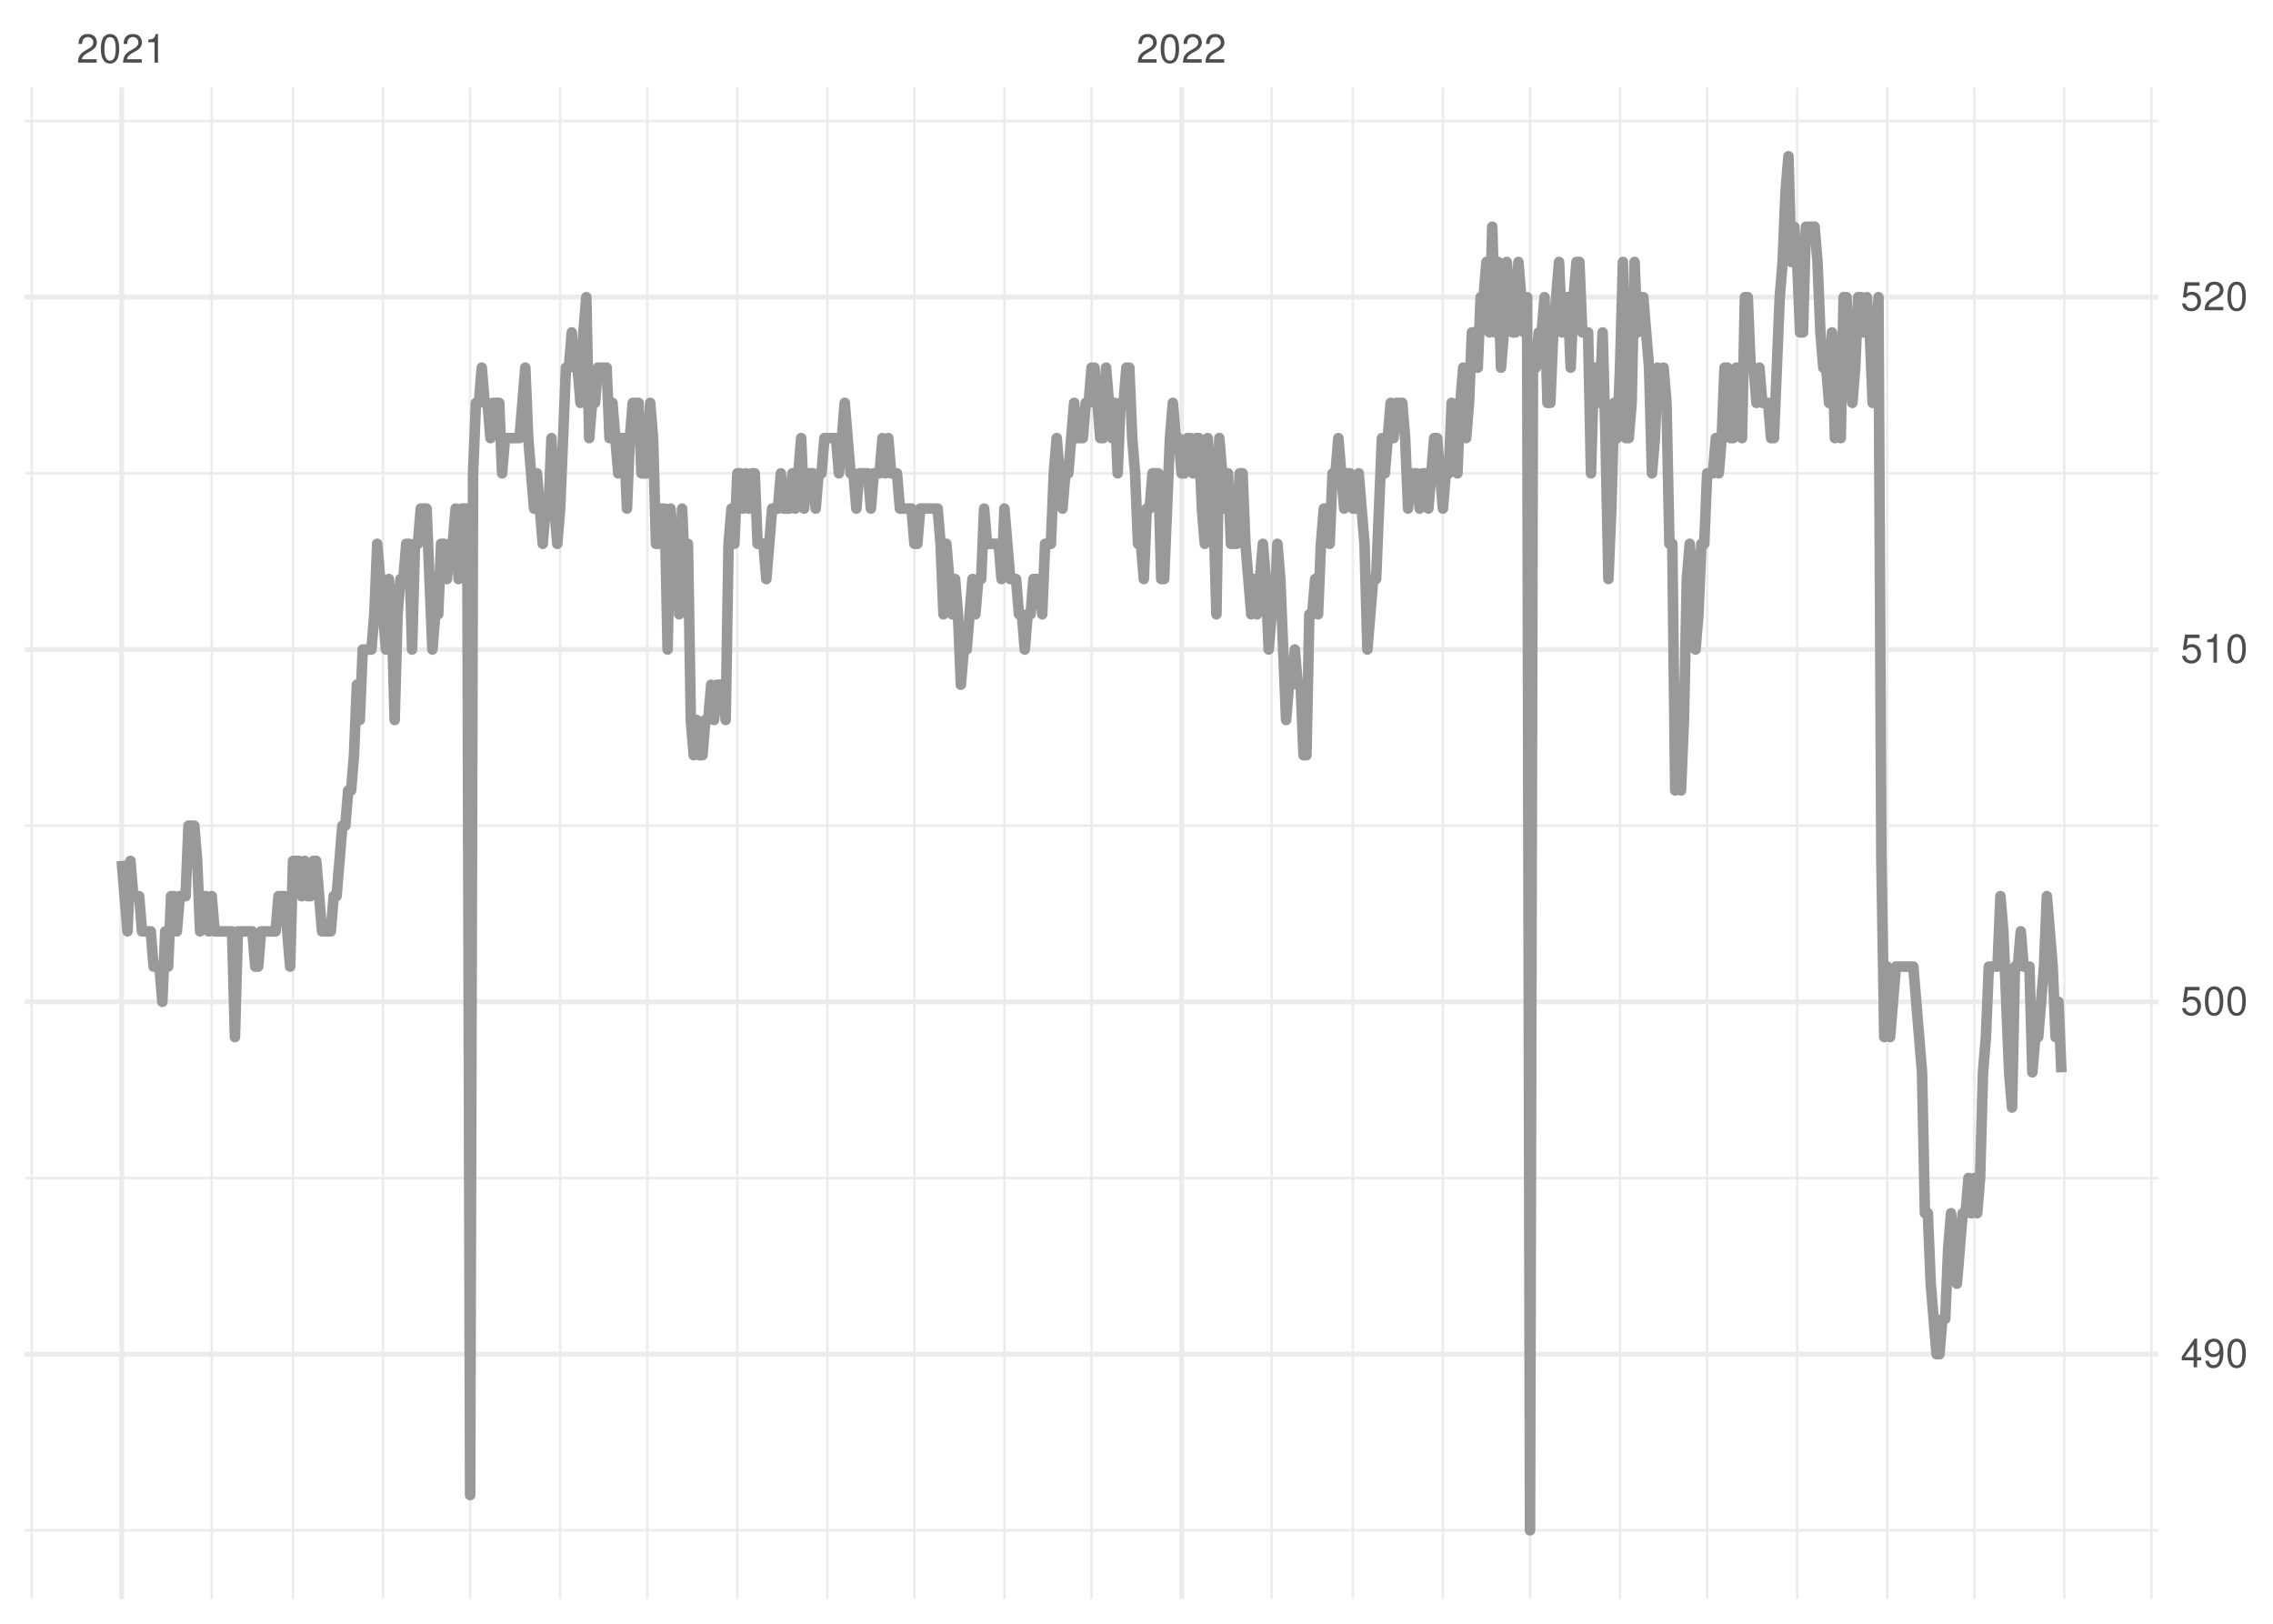 <?xml version="1.0" encoding="UTF-8"?>
<svg xmlns="http://www.w3.org/2000/svg" xmlns:xlink="http://www.w3.org/1999/xlink" width="504pt" height="360pt" viewBox="0 0 504 360" version="1.1">
<defs>
<g>
<symbol overflow="visible" id="glyph0-0">
<path style="stroke:none;" d=""/>
</symbol>
<symbol overflow="visible" id="glyph0-1">
<path style="stroke:none;" d="M 4.453 -0.766 L 1.172 -0.766 C 1.25 -1.297 1.531 -1.625 2.297 -2.094 L 3.172 -2.594 C 4.047 -3.062 4.5 -3.719 4.5 -4.5 C 4.5 -5.031 4.281 -5.531 3.922 -5.875 C 3.547 -6.203 3.094 -6.359 2.5 -6.359 C 1.703 -6.359 1.125 -6.078 0.781 -5.531 C 0.547 -5.203 0.453 -4.797 0.438 -4.156 L 1.219 -4.156 C 1.234 -4.594 1.297 -4.844 1.406 -5.062 C 1.594 -5.438 2 -5.688 2.469 -5.688 C 3.172 -5.688 3.703 -5.172 3.703 -4.484 C 3.703 -3.969 3.406 -3.531 2.859 -3.219 L 2.047 -2.75 C 0.75 -2 0.375 -1.406 0.297 -0.016 L 4.453 -0.016 Z M 4.453 -0.766 "/>
</symbol>
<symbol overflow="visible" id="glyph0-2">
<path style="stroke:none;" d="M 2.422 -6.359 C 1.844 -6.359 1.312 -6.094 0.984 -5.672 C 0.578 -5.109 0.375 -4.25 0.375 -3.078 C 0.375 -0.938 1.078 0.203 2.422 0.203 C 3.734 0.203 4.453 -0.938 4.453 -3.031 C 4.453 -4.25 4.266 -5.078 3.859 -5.672 C 3.531 -6.109 3.016 -6.359 2.422 -6.359 Z M 2.422 -5.672 C 3.25 -5.672 3.672 -4.828 3.672 -3.094 C 3.672 -1.281 3.266 -0.438 2.406 -0.438 C 1.578 -0.438 1.172 -1.312 1.172 -3.062 C 1.172 -4.828 1.578 -5.672 2.422 -5.672 Z M 2.422 -5.672 "/>
</symbol>
<symbol overflow="visible" id="glyph0-3">
<path style="stroke:none;" d="M 2.281 -4.531 L 2.281 0 L 3.047 0 L 3.047 -6.359 L 2.547 -6.359 C 2.266 -5.391 2.094 -5.25 0.891 -5.094 L 0.891 -4.531 Z M 2.281 -4.531 "/>
</symbol>
<symbol overflow="visible" id="glyph0-4">
<path style="stroke:none;" d="M 2.875 -1.547 L 2.875 0 L 3.656 0 L 3.656 -1.547 L 4.578 -1.547 L 4.578 -2.234 L 3.656 -2.234 L 3.656 -6.359 L 3.078 -6.359 L 0.25 -2.359 L 0.25 -1.547 Z M 2.875 -2.234 L 0.922 -2.234 L 2.875 -5.047 Z M 2.875 -2.234 "/>
</symbol>
<symbol overflow="visible" id="glyph0-5">
<path style="stroke:none;" d="M 0.469 -1.453 C 0.609 -0.406 1.281 0.203 2.234 0.203 C 2.922 0.203 3.547 -0.125 3.922 -0.703 C 4.297 -1.328 4.484 -2.109 4.484 -3.25 C 4.484 -4.328 4.312 -5 3.953 -5.562 C 3.609 -6.094 3.062 -6.359 2.375 -6.359 C 1.188 -6.359 0.328 -5.469 0.328 -4.234 C 0.328 -3.062 1.125 -2.25 2.25 -2.25 C 2.844 -2.25 3.281 -2.453 3.672 -2.938 C 3.672 -1.359 3.172 -0.484 2.281 -0.484 C 1.734 -0.484 1.359 -0.828 1.234 -1.453 Z M 2.359 -5.688 C 3.094 -5.688 3.641 -5.078 3.641 -4.25 C 3.641 -3.469 3.109 -2.922 2.344 -2.922 C 1.594 -2.922 1.125 -3.453 1.125 -4.297 C 1.125 -5.109 1.641 -5.688 2.359 -5.688 Z M 2.359 -5.688 "/>
</symbol>
<symbol overflow="visible" id="glyph0-6">
<path style="stroke:none;" d="M 4.188 -6.234 L 0.969 -6.234 L 0.5 -2.844 L 1.219 -2.844 C 1.578 -3.266 1.875 -3.422 2.359 -3.422 C 3.203 -3.422 3.719 -2.844 3.719 -1.922 C 3.719 -1.031 3.203 -0.484 2.359 -0.484 C 1.688 -0.484 1.266 -0.828 1.078 -1.531 L 0.312 -1.531 C 0.406 -1.016 0.5 -0.781 0.688 -0.547 C 1.031 -0.078 1.672 0.203 2.375 0.203 C 3.641 0.203 4.516 -0.719 4.516 -2.031 C 4.516 -3.266 3.688 -4.109 2.5 -4.109 C 2.062 -4.109 1.703 -4 1.344 -3.734 L 1.594 -5.469 L 4.188 -5.469 Z M 4.188 -6.234 "/>
</symbol>
</g>
<clipPath id="clip1">
  <path d="M 5.48 339 L 478.59 339 L 478.59 340 L 5.48 340 Z M 5.48 339 "/>
</clipPath>
<clipPath id="clip2">
  <path d="M 5.48 260 L 478.59 260 L 478.59 262 L 5.48 262 Z M 5.48 260 "/>
</clipPath>
<clipPath id="clip3">
  <path d="M 5.48 182 L 478.59 182 L 478.59 184 L 5.48 184 Z M 5.48 182 "/>
</clipPath>
<clipPath id="clip4">
  <path d="M 5.48 104 L 478.59 104 L 478.59 106 L 5.48 106 Z M 5.48 104 "/>
</clipPath>
<clipPath id="clip5">
  <path d="M 5.48 26 L 478.59 26 L 478.59 28 L 5.48 28 Z M 5.48 26 "/>
</clipPath>
<clipPath id="clip6">
  <path d="M 6 19.41 L 8 19.41 L 8 354.52 L 6 354.52 Z M 6 19.41 "/>
</clipPath>
<clipPath id="clip7">
  <path d="M 46 19.41 L 48 19.41 L 48 354.52 L 46 354.52 Z M 46 19.41 "/>
</clipPath>
<clipPath id="clip8">
  <path d="M 64 19.41 L 66 19.41 L 66 354.52 L 64 354.52 Z M 64 19.41 "/>
</clipPath>
<clipPath id="clip9">
  <path d="M 84 19.41 L 86 19.41 L 86 354.52 L 84 354.52 Z M 84 19.41 "/>
</clipPath>
<clipPath id="clip10">
  <path d="M 103 19.41 L 105 19.41 L 105 354.52 L 103 354.52 Z M 103 19.41 "/>
</clipPath>
<clipPath id="clip11">
  <path d="M 123 19.41 L 125 19.41 L 125 354.52 L 123 354.52 Z M 123 19.41 "/>
</clipPath>
<clipPath id="clip12">
  <path d="M 143 19.41 L 144 19.41 L 144 354.52 L 143 354.52 Z M 143 19.41 "/>
</clipPath>
<clipPath id="clip13">
  <path d="M 163 19.41 L 164 19.41 L 164 354.52 L 163 354.52 Z M 163 19.41 "/>
</clipPath>
<clipPath id="clip14">
  <path d="M 183 19.41 L 184 19.41 L 184 354.52 L 183 354.52 Z M 183 19.41 "/>
</clipPath>
<clipPath id="clip15">
  <path d="M 202 19.41 L 204 19.41 L 204 354.52 L 202 354.52 Z M 202 19.41 "/>
</clipPath>
<clipPath id="clip16">
  <path d="M 222 19.41 L 223 19.41 L 223 354.52 L 222 354.52 Z M 222 19.41 "/>
</clipPath>
<clipPath id="clip17">
  <path d="M 241 19.41 L 243 19.41 L 243 354.52 L 241 354.52 Z M 241 19.41 "/>
</clipPath>
<clipPath id="clip18">
  <path d="M 281 19.41 L 283 19.41 L 283 354.52 L 281 354.52 Z M 281 19.41 "/>
</clipPath>
<clipPath id="clip19">
  <path d="M 299 19.41 L 301 19.41 L 301 354.52 L 299 354.52 Z M 299 19.41 "/>
</clipPath>
<clipPath id="clip20">
  <path d="M 319 19.41 L 321 19.41 L 321 354.52 L 319 354.52 Z M 319 19.41 "/>
</clipPath>
<clipPath id="clip21">
  <path d="M 338 19.41 L 340 19.41 L 340 354.52 L 338 354.52 Z M 338 19.41 "/>
</clipPath>
<clipPath id="clip22">
  <path d="M 358 19.41 L 360 19.41 L 360 354.52 L 358 354.52 Z M 358 19.41 "/>
</clipPath>
<clipPath id="clip23">
  <path d="M 378 19.41 L 379 19.41 L 379 354.52 L 378 354.52 Z M 378 19.41 "/>
</clipPath>
<clipPath id="clip24">
  <path d="M 398 19.41 L 399 19.41 L 399 354.52 L 398 354.52 Z M 398 19.41 "/>
</clipPath>
<clipPath id="clip25">
  <path d="M 418 19.41 L 419 19.41 L 419 354.52 L 418 354.52 Z M 418 19.41 "/>
</clipPath>
<clipPath id="clip26">
  <path d="M 437 19.41 L 439 19.41 L 439 354.52 L 437 354.52 Z M 437 19.41 "/>
</clipPath>
<clipPath id="clip27">
  <path d="M 457 19.41 L 458 19.41 L 458 354.52 L 457 354.52 Z M 457 19.41 "/>
</clipPath>
<clipPath id="clip28">
  <path d="M 476 19.41 L 478 19.41 L 478 354.52 L 476 354.52 Z M 476 19.41 "/>
</clipPath>
<clipPath id="clip29">
  <path d="M 5.48 299 L 478.59 299 L 478.59 301 L 5.48 301 Z M 5.48 299 "/>
</clipPath>
<clipPath id="clip30">
  <path d="M 5.48 221 L 478.59 221 L 478.59 223 L 5.48 223 Z M 5.48 221 "/>
</clipPath>
<clipPath id="clip31">
  <path d="M 5.48 143 L 478.59 143 L 478.59 145 L 5.48 145 Z M 5.48 143 "/>
</clipPath>
<clipPath id="clip32">
  <path d="M 5.48 65 L 478.59 65 L 478.59 67 L 5.48 67 Z M 5.48 65 "/>
</clipPath>
<clipPath id="clip33">
  <path d="M 26 19.41 L 28 19.41 L 28 354.52 L 26 354.52 Z M 26 19.41 "/>
</clipPath>
<clipPath id="clip34">
  <path d="M 261 19.41 L 263 19.41 L 263 354.52 L 261 354.52 Z M 261 19.41 "/>
</clipPath>
</defs>
<g id="surface11">
<rect x="0" y="0" width="504" height="360" style="fill:rgb(100%,100%,100%);fill-opacity:1;stroke:none;"/>
<g clip-path="url(#clip1)" clip-rule="nonzero">
<path style="fill:none;stroke-width:0.533;stroke-linecap:butt;stroke-linejoin:round;stroke:rgb(92.157%,92.157%,92.157%);stroke-opacity:1;stroke-miterlimit:10;" d="M 5.48 339.289 L 478.59 339.289 "/>
</g>
<g clip-path="url(#clip2)" clip-rule="nonzero">
<path style="fill:none;stroke-width:0.533;stroke-linecap:butt;stroke-linejoin:round;stroke:rgb(92.157%,92.157%,92.157%);stroke-opacity:1;stroke-miterlimit:10;" d="M 5.48 261.176 L 478.59 261.176 "/>
</g>
<g clip-path="url(#clip3)" clip-rule="nonzero">
<path style="fill:none;stroke-width:0.533;stroke-linecap:butt;stroke-linejoin:round;stroke:rgb(92.157%,92.157%,92.157%);stroke-opacity:1;stroke-miterlimit:10;" d="M 5.48 183.059 L 478.59 183.059 "/>
</g>
<g clip-path="url(#clip4)" clip-rule="nonzero">
<path style="fill:none;stroke-width:0.533;stroke-linecap:butt;stroke-linejoin:round;stroke:rgb(92.157%,92.157%,92.157%);stroke-opacity:1;stroke-miterlimit:10;" d="M 5.48 104.945 L 478.59 104.945 "/>
</g>
<g clip-path="url(#clip5)" clip-rule="nonzero">
<path style="fill:none;stroke-width:0.533;stroke-linecap:butt;stroke-linejoin:round;stroke:rgb(92.157%,92.157%,92.157%);stroke-opacity:1;stroke-miterlimit:10;" d="M 5.48 26.832 L 478.59 26.832 "/>
</g>
<g clip-path="url(#clip6)" clip-rule="nonzero">
<path style="fill:none;stroke-width:0.533;stroke-linecap:butt;stroke-linejoin:round;stroke:rgb(92.157%,92.157%,92.157%);stroke-opacity:1;stroke-miterlimit:10;" d="M 7.023 354.52 L 7.023 19.41 "/>
</g>
<g clip-path="url(#clip7)" clip-rule="nonzero">
<path style="fill:none;stroke-width:0.533;stroke-linecap:butt;stroke-linejoin:round;stroke:rgb(92.157%,92.157%,92.157%);stroke-opacity:1;stroke-miterlimit:10;" d="M 46.945 354.52 L 46.945 19.41 "/>
</g>
<g clip-path="url(#clip8)" clip-rule="nonzero">
<path style="fill:none;stroke-width:0.533;stroke-linecap:butt;stroke-linejoin:round;stroke:rgb(92.157%,92.157%,92.157%);stroke-opacity:1;stroke-miterlimit:10;" d="M 64.973 354.52 L 64.973 19.41 "/>
</g>
<g clip-path="url(#clip9)" clip-rule="nonzero">
<path style="fill:none;stroke-width:0.533;stroke-linecap:butt;stroke-linejoin:round;stroke:rgb(92.157%,92.157%,92.157%);stroke-opacity:1;stroke-miterlimit:10;" d="M 84.934 354.52 L 84.934 19.41 "/>
</g>
<g clip-path="url(#clip10)" clip-rule="nonzero">
<path style="fill:none;stroke-width:0.533;stroke-linecap:butt;stroke-linejoin:round;stroke:rgb(92.157%,92.157%,92.157%);stroke-opacity:1;stroke-miterlimit:10;" d="M 104.246 354.52 L 104.246 19.41 "/>
</g>
<g clip-path="url(#clip11)" clip-rule="nonzero">
<path style="fill:none;stroke-width:0.533;stroke-linecap:butt;stroke-linejoin:round;stroke:rgb(92.157%,92.157%,92.157%);stroke-opacity:1;stroke-miterlimit:10;" d="M 124.207 354.52 L 124.207 19.41 "/>
</g>
<g clip-path="url(#clip12)" clip-rule="nonzero">
<path style="fill:none;stroke-width:0.533;stroke-linecap:butt;stroke-linejoin:round;stroke:rgb(92.157%,92.157%,92.157%);stroke-opacity:1;stroke-miterlimit:10;" d="M 143.523 354.52 L 143.523 19.41 "/>
</g>
<g clip-path="url(#clip13)" clip-rule="nonzero">
<path style="fill:none;stroke-width:0.533;stroke-linecap:butt;stroke-linejoin:round;stroke:rgb(92.157%,92.157%,92.157%);stroke-opacity:1;stroke-miterlimit:10;" d="M 163.484 354.52 L 163.484 19.41 "/>
</g>
<g clip-path="url(#clip14)" clip-rule="nonzero">
<path style="fill:none;stroke-width:0.533;stroke-linecap:butt;stroke-linejoin:round;stroke:rgb(92.157%,92.157%,92.157%);stroke-opacity:1;stroke-miterlimit:10;" d="M 183.441 354.52 L 183.441 19.41 "/>
</g>
<g clip-path="url(#clip15)" clip-rule="nonzero">
<path style="fill:none;stroke-width:0.533;stroke-linecap:butt;stroke-linejoin:round;stroke:rgb(92.157%,92.157%,92.157%);stroke-opacity:1;stroke-miterlimit:10;" d="M 202.758 354.52 L 202.758 19.41 "/>
</g>
<g clip-path="url(#clip16)" clip-rule="nonzero">
<path style="fill:none;stroke-width:0.533;stroke-linecap:butt;stroke-linejoin:round;stroke:rgb(92.157%,92.157%,92.157%);stroke-opacity:1;stroke-miterlimit:10;" d="M 222.719 354.52 L 222.719 19.41 "/>
</g>
<g clip-path="url(#clip17)" clip-rule="nonzero">
<path style="fill:none;stroke-width:0.533;stroke-linecap:butt;stroke-linejoin:round;stroke:rgb(92.157%,92.157%,92.157%);stroke-opacity:1;stroke-miterlimit:10;" d="M 242.035 354.52 L 242.035 19.41 "/>
</g>
<g clip-path="url(#clip18)" clip-rule="nonzero">
<path style="fill:none;stroke-width:0.533;stroke-linecap:butt;stroke-linejoin:round;stroke:rgb(92.157%,92.157%,92.157%);stroke-opacity:1;stroke-miterlimit:10;" d="M 281.953 354.52 L 281.953 19.41 "/>
</g>
<g clip-path="url(#clip19)" clip-rule="nonzero">
<path style="fill:none;stroke-width:0.533;stroke-linecap:butt;stroke-linejoin:round;stroke:rgb(92.157%,92.157%,92.157%);stroke-opacity:1;stroke-miterlimit:10;" d="M 299.98 354.52 L 299.98 19.41 "/>
</g>
<g clip-path="url(#clip20)" clip-rule="nonzero">
<path style="fill:none;stroke-width:0.533;stroke-linecap:butt;stroke-linejoin:round;stroke:rgb(92.157%,92.157%,92.157%);stroke-opacity:1;stroke-miterlimit:10;" d="M 319.941 354.52 L 319.941 19.41 "/>
</g>
<g clip-path="url(#clip21)" clip-rule="nonzero">
<path style="fill:none;stroke-width:0.533;stroke-linecap:butt;stroke-linejoin:round;stroke:rgb(92.157%,92.157%,92.157%);stroke-opacity:1;stroke-miterlimit:10;" d="M 339.258 354.52 L 339.258 19.41 "/>
</g>
<g clip-path="url(#clip22)" clip-rule="nonzero">
<path style="fill:none;stroke-width:0.533;stroke-linecap:butt;stroke-linejoin:round;stroke:rgb(92.157%,92.157%,92.157%);stroke-opacity:1;stroke-miterlimit:10;" d="M 359.219 354.52 L 359.219 19.41 "/>
</g>
<g clip-path="url(#clip23)" clip-rule="nonzero">
<path style="fill:none;stroke-width:0.533;stroke-linecap:butt;stroke-linejoin:round;stroke:rgb(92.157%,92.157%,92.157%);stroke-opacity:1;stroke-miterlimit:10;" d="M 378.531 354.52 L 378.531 19.41 "/>
</g>
<g clip-path="url(#clip24)" clip-rule="nonzero">
<path style="fill:none;stroke-width:0.533;stroke-linecap:butt;stroke-linejoin:round;stroke:rgb(92.157%,92.157%,92.157%);stroke-opacity:1;stroke-miterlimit:10;" d="M 398.492 354.52 L 398.492 19.41 "/>
</g>
<g clip-path="url(#clip25)" clip-rule="nonzero">
<path style="fill:none;stroke-width:0.533;stroke-linecap:butt;stroke-linejoin:round;stroke:rgb(92.157%,92.157%,92.157%);stroke-opacity:1;stroke-miterlimit:10;" d="M 418.453 354.52 L 418.453 19.41 "/>
</g>
<g clip-path="url(#clip26)" clip-rule="nonzero">
<path style="fill:none;stroke-width:0.533;stroke-linecap:butt;stroke-linejoin:round;stroke:rgb(92.157%,92.157%,92.157%);stroke-opacity:1;stroke-miterlimit:10;" d="M 437.77 354.52 L 437.77 19.41 "/>
</g>
<g clip-path="url(#clip27)" clip-rule="nonzero">
<path style="fill:none;stroke-width:0.533;stroke-linecap:butt;stroke-linejoin:round;stroke:rgb(92.157%,92.157%,92.157%);stroke-opacity:1;stroke-miterlimit:10;" d="M 457.727 354.52 L 457.727 19.41 "/>
</g>
<g clip-path="url(#clip28)" clip-rule="nonzero">
<path style="fill:none;stroke-width:0.533;stroke-linecap:butt;stroke-linejoin:round;stroke:rgb(92.157%,92.157%,92.157%);stroke-opacity:1;stroke-miterlimit:10;" d="M 477.043 354.52 L 477.043 19.41 "/>
</g>
<g clip-path="url(#clip29)" clip-rule="nonzero">
<path style="fill:none;stroke-width:1.067;stroke-linecap:butt;stroke-linejoin:round;stroke:rgb(92.157%,92.157%,92.157%);stroke-opacity:1;stroke-miterlimit:10;" d="M 5.48 300.23 L 478.59 300.23 "/>
</g>
<g clip-path="url(#clip30)" clip-rule="nonzero">
<path style="fill:none;stroke-width:1.067;stroke-linecap:butt;stroke-linejoin:round;stroke:rgb(92.157%,92.157%,92.157%);stroke-opacity:1;stroke-miterlimit:10;" d="M 5.48 222.117 L 478.59 222.117 "/>
</g>
<g clip-path="url(#clip31)" clip-rule="nonzero">
<path style="fill:none;stroke-width:1.067;stroke-linecap:butt;stroke-linejoin:round;stroke:rgb(92.157%,92.157%,92.157%);stroke-opacity:1;stroke-miterlimit:10;" d="M 5.48 144.004 L 478.59 144.004 "/>
</g>
<g clip-path="url(#clip32)" clip-rule="nonzero">
<path style="fill:none;stroke-width:1.067;stroke-linecap:butt;stroke-linejoin:round;stroke:rgb(92.157%,92.157%,92.157%);stroke-opacity:1;stroke-miterlimit:10;" d="M 5.48 65.891 L 478.59 65.891 "/>
</g>
<g clip-path="url(#clip33)" clip-rule="nonzero">
<path style="fill:none;stroke-width:1.067;stroke-linecap:butt;stroke-linejoin:round;stroke:rgb(92.157%,92.157%,92.157%);stroke-opacity:1;stroke-miterlimit:10;" d="M 26.984 354.52 L 26.984 19.41 "/>
</g>
<g clip-path="url(#clip34)" clip-rule="nonzero">
<path style="fill:none;stroke-width:1.067;stroke-linecap:butt;stroke-linejoin:round;stroke:rgb(92.157%,92.157%,92.157%);stroke-opacity:1;stroke-miterlimit:10;" d="M 261.992 354.52 L 261.992 19.41 "/>
</g>
<path style="fill:none;stroke-width:2.347;stroke-linecap:butt;stroke-linejoin:round;stroke:rgb(60%,60%,60%);stroke-opacity:1;stroke-miterlimit:10;" d="M 26.984 190.871 L 28.273 206.496 L 28.918 190.871 L 29.559 198.684 L 30.848 198.684 L 31.492 206.496 L 33.422 206.496 L 34.066 214.305 L 35.355 214.305 L 36 222.117 L 36.641 206.496 L 37.285 214.305 L 37.93 198.684 L 38.574 198.684 L 39.219 206.496 L 39.863 198.684 L 41.148 198.684 L 41.793 183.059 L 43.082 183.059 L 43.727 190.871 L 44.367 206.496 L 45.012 198.684 L 45.656 198.684 L 46.301 206.496 L 46.945 198.684 L 47.59 206.496 L 51.453 206.496 L 52.094 229.93 L 52.738 206.496 L 55.957 206.496 L 56.602 214.305 L 57.246 214.305 L 57.891 206.496 L 61.109 206.496 L 61.754 198.684 L 63.039 198.684 L 63.684 206.496 L 64.328 214.305 L 64.973 190.871 L 66.262 190.871 L 66.902 198.684 L 67.547 190.871 L 68.191 198.684 L 68.836 198.684 L 69.48 190.871 L 70.125 190.871 L 70.766 198.684 L 71.41 206.496 L 73.344 206.496 L 73.988 198.684 L 74.629 198.684 L 75.918 183.059 L 76.562 183.059 L 77.207 175.25 L 77.848 175.25 L 78.492 167.438 L 79.137 151.812 L 79.781 159.625 L 80.426 144.004 L 82.355 144.004 L 83 136.191 L 83.645 120.57 L 84.289 128.379 L 84.934 136.191 L 85.574 144.004 L 86.219 128.379 L 86.863 136.191 L 87.508 159.625 L 88.152 136.191 L 88.797 128.379 L 89.438 128.379 L 90.082 120.57 L 90.727 120.57 L 91.371 144.004 L 92.016 120.57 L 92.66 120.57 L 93.301 112.758 L 94.59 112.758 L 95.234 128.379 L 95.879 144.004 L 96.523 136.191 L 97.164 136.191 L 97.809 120.57 L 98.453 120.57 L 99.098 128.379 L 99.742 120.57 L 100.383 120.57 L 101.027 112.758 L 101.672 128.379 L 102.316 112.758 L 103.605 112.758 L 104.246 331.477 L 104.891 104.945 L 105.535 89.324 L 106.18 89.324 L 106.824 81.512 L 107.469 89.324 L 108.109 89.324 L 108.754 97.133 L 109.398 89.324 L 110.688 89.324 L 111.332 104.945 L 111.973 97.133 L 115.195 97.133 L 115.836 89.324 L 116.48 81.512 L 117.125 97.133 L 118.414 112.758 L 119.059 104.945 L 119.699 112.758 L 120.344 120.57 L 120.988 112.758 L 121.633 112.758 L 122.277 97.133 L 122.918 112.758 L 123.562 120.57 L 124.207 112.758 L 124.852 97.133 L 125.496 81.512 L 126.141 81.512 L 126.781 73.699 L 127.426 81.512 L 128.07 81.512 L 128.715 89.324 L 129.359 73.699 L 130.004 65.891 L 130.645 97.133 L 131.289 89.324 L 131.934 89.324 L 132.578 81.512 L 134.508 81.512 L 135.152 97.133 L 135.797 89.324 L 136.441 97.133 L 137.086 104.945 L 137.73 97.133 L 138.371 97.133 L 139.016 112.758 L 139.66 97.133 L 140.305 89.324 L 141.594 89.324 L 142.234 104.945 L 143.523 104.945 L 144.168 89.324 L 144.812 97.133 L 145.453 120.57 L 146.098 120.57 L 146.742 112.758 L 147.387 112.758 L 148.031 144.004 L 148.676 112.758 L 149.316 120.57 L 149.961 120.57 L 150.605 136.191 L 151.25 112.758 L 151.895 128.379 L 152.539 120.57 L 153.18 159.625 L 153.824 167.438 L 154.469 159.625 L 155.113 167.438 L 155.758 167.438 L 156.402 159.625 L 157.043 159.625 L 157.688 151.812 L 158.332 159.625 L 158.977 151.812 L 160.266 151.812 L 160.906 159.625 L 161.551 120.57 L 162.195 112.758 L 162.84 120.57 L 163.484 104.945 L 164.129 104.945 L 164.77 112.758 L 165.414 104.945 L 166.059 112.758 L 166.703 104.945 L 167.348 104.945 L 167.988 120.57 L 169.277 120.57 L 169.922 128.379 L 170.566 120.57 L 171.211 112.758 L 172.496 112.758 L 173.141 104.945 L 173.785 112.758 L 175.074 112.758 L 175.715 104.945 L 176.359 112.758 L 177.648 97.133 L 178.293 112.758 L 178.938 104.945 L 180.223 104.945 L 180.867 112.758 L 181.512 104.945 L 182.156 104.945 L 182.801 97.133 L 185.375 97.133 L 186.02 104.945 L 186.664 97.133 L 187.305 89.324 L 187.949 97.133 L 188.594 104.945 L 189.238 104.945 L 189.883 112.758 L 190.523 104.945 L 192.457 104.945 L 193.102 112.758 L 193.746 104.945 L 195.031 104.945 L 195.676 97.133 L 196.32 104.945 L 196.965 97.133 L 197.609 104.945 L 198.895 104.945 L 199.539 112.758 L 202.113 112.758 L 202.758 120.57 L 203.402 120.57 L 204.047 112.758 L 207.91 112.758 L 208.555 120.57 L 209.199 136.191 L 209.84 120.57 L 210.484 128.379 L 211.129 136.191 L 211.773 128.379 L 212.418 136.191 L 213.059 151.812 L 213.703 144.004 L 214.348 144.004 L 215.637 128.379 L 216.281 136.191 L 216.922 128.379 L 217.566 128.379 L 218.211 112.758 L 218.855 120.57 L 221.43 120.57 L 222.074 128.379 L 222.719 112.758 L 223.363 120.57 L 224.008 128.379 L 225.293 128.379 L 225.938 136.191 L 226.582 136.191 L 227.227 144.004 L 227.871 136.191 L 228.512 136.191 L 229.156 128.379 L 230.445 128.379 L 231.09 136.191 L 231.734 120.57 L 233.02 120.57 L 233.664 104.945 L 234.309 97.133 L 234.953 104.945 L 235.594 112.758 L 236.238 104.945 L 236.883 104.945 L 237.527 97.133 L 238.172 89.324 L 238.816 97.133 L 240.102 97.133 L 240.746 89.324 L 241.391 89.324 L 242.035 81.512 L 242.68 81.512 L 243.32 89.324 L 243.965 97.133 L 244.609 97.133 L 245.254 81.512 L 245.898 89.324 L 246.543 97.133 L 247.184 89.324 L 247.828 104.945 L 248.473 89.324 L 249.117 89.324 L 249.762 81.512 L 250.406 81.512 L 251.047 97.133 L 251.691 104.945 L 252.336 120.57 L 252.98 120.57 L 253.625 128.379 L 254.27 112.758 L 254.91 112.758 L 255.555 104.945 L 256.844 104.945 L 257.488 128.379 L 258.129 128.379 L 258.773 112.758 L 259.418 97.133 L 260.062 89.324 L 260.707 97.133 L 261.352 97.133 L 261.992 104.945 L 262.637 104.945 L 263.281 97.133 L 263.926 97.133 L 264.57 104.945 L 265.215 97.133 L 265.855 97.133 L 266.5 112.758 L 267.145 120.57 L 267.789 97.133 L 269.078 112.758 L 269.719 136.191 L 270.363 97.133 L 271.652 112.758 L 272.297 104.945 L 272.941 120.57 L 274.227 120.57 L 274.871 104.945 L 275.516 104.945 L 276.16 120.57 L 276.805 128.379 L 277.445 136.191 L 278.09 128.379 L 278.734 136.191 L 279.379 128.379 L 280.023 120.57 L 280.664 128.379 L 281.309 144.004 L 281.953 136.191 L 282.598 136.191 L 283.242 120.57 L 283.887 128.379 L 284.527 144.004 L 285.172 159.625 L 285.816 151.812 L 286.461 151.812 L 287.105 144.004 L 287.75 151.812 L 288.391 151.812 L 289.035 167.438 L 289.68 167.438 L 290.324 136.191 L 290.969 136.191 L 291.613 128.379 L 292.254 136.191 L 292.898 120.57 L 293.543 112.758 L 294.188 112.758 L 294.832 120.57 L 295.477 104.945 L 296.117 104.945 L 296.762 97.133 L 298.051 112.758 L 298.695 104.945 L 299.34 104.945 L 299.98 112.758 L 300.625 112.758 L 301.27 104.945 L 302.559 120.57 L 303.199 144.004 L 304.488 128.379 L 305.133 128.379 L 305.777 112.758 L 306.422 97.133 L 307.062 104.945 L 307.707 97.133 L 308.352 89.324 L 308.996 97.133 L 309.641 89.324 L 310.926 89.324 L 311.57 97.133 L 312.215 112.758 L 312.859 104.945 L 314.148 104.945 L 314.789 112.758 L 315.434 104.945 L 316.078 104.945 L 316.723 112.758 L 318.012 97.133 L 318.652 97.133 L 319.941 112.758 L 320.586 104.945 L 321.23 104.945 L 321.875 89.324 L 322.516 97.133 L 323.16 104.945 L 323.805 89.324 L 324.449 81.512 L 325.094 97.133 L 325.734 89.324 L 326.379 73.699 L 327.023 73.699 L 327.668 81.512 L 328.312 65.891 L 328.957 65.891 L 329.598 58.078 L 330.242 73.699 L 330.887 50.266 L 331.531 73.699 L 332.176 58.078 L 332.82 81.512 L 333.461 73.699 L 334.105 58.078 L 334.75 65.891 L 335.395 73.699 L 336.039 73.699 L 336.684 58.078 L 337.324 65.891 L 337.969 73.699 L 338.613 65.891 L 339.258 339.289 L 339.902 81.512 L 340.547 81.512 L 341.188 73.699 L 341.832 73.699 L 342.477 65.891 L 343.121 89.324 L 343.766 89.324 L 344.41 73.699 L 345.051 65.891 L 345.695 58.078 L 346.34 73.699 L 346.984 65.891 L 347.629 65.891 L 348.27 81.512 L 348.914 65.891 L 349.559 58.078 L 350.203 58.078 L 350.848 73.699 L 352.133 73.699 L 352.777 104.945 L 353.422 81.512 L 354.066 81.512 L 354.711 89.324 L 355.355 73.699 L 355.996 97.133 L 356.641 128.379 L 357.285 112.758 L 357.93 89.324 L 358.574 97.133 L 359.219 81.512 L 359.859 58.078 L 360.504 97.133 L 361.148 97.133 L 361.793 89.324 L 362.438 58.078 L 363.082 73.699 L 363.723 65.891 L 364.367 65.891 L 365.012 73.699 L 365.656 81.512 L 366.301 104.945 L 366.945 97.133 L 367.586 81.512 L 368.23 89.324 L 368.875 81.512 L 369.52 89.324 L 370.164 120.57 L 370.805 120.57 L 371.449 175.25 L 372.094 159.625 L 372.738 175.25 L 373.383 159.625 L 374.027 128.379 L 374.668 120.57 L 375.312 128.379 L 375.957 144.004 L 376.602 136.191 L 377.246 120.57 L 377.891 120.57 L 378.531 104.945 L 379.82 104.945 L 380.465 97.133 L 381.109 104.945 L 381.754 97.133 L 382.395 81.512 L 383.039 81.512 L 383.684 97.133 L 384.328 97.133 L 384.973 81.512 L 385.617 81.512 L 386.258 97.133 L 386.902 65.891 L 387.547 65.891 L 388.191 81.512 L 388.836 81.512 L 389.48 89.324 L 390.121 81.512 L 390.766 89.324 L 392.055 89.324 L 392.699 97.133 L 393.34 97.133 L 394.629 65.891 L 395.273 58.078 L 395.918 42.453 L 396.562 34.645 L 397.203 58.078 L 397.848 50.266 L 398.492 58.078 L 399.137 73.699 L 399.781 73.699 L 400.426 50.266 L 402.355 50.266 L 403 58.078 L 403.645 73.699 L 404.289 81.512 L 404.93 81.512 L 405.574 89.324 L 406.219 73.699 L 406.863 97.133 L 407.508 89.324 L 408.152 97.133 L 408.793 65.891 L 409.438 65.891 L 410.082 81.512 L 410.727 89.324 L 411.371 81.512 L 412.016 65.891 L 412.656 65.891 L 413.301 73.699 L 413.945 65.891 L 414.59 73.699 L 415.234 89.324 L 415.875 89.324 L 416.52 65.891 L 417.164 190.871 L 417.809 229.93 L 418.453 214.305 L 419.098 229.93 L 419.738 222.117 L 420.383 214.305 L 424.246 214.305 L 425.535 229.93 L 426.18 237.738 L 426.824 268.984 L 427.465 268.984 L 428.109 284.609 L 428.754 292.418 L 429.398 300.23 L 430.043 300.23 L 430.688 292.418 L 431.328 292.418 L 431.973 276.797 L 432.617 268.984 L 433.906 284.609 L 434.551 276.797 L 435.191 268.984 L 435.836 268.984 L 436.48 261.176 L 437.125 268.984 L 437.77 261.176 L 438.41 268.984 L 439.055 261.176 L 439.699 237.738 L 440.344 229.93 L 440.988 214.305 L 442.918 214.305 L 443.562 198.684 L 444.207 206.496 L 445.496 237.738 L 446.137 245.551 L 446.781 214.305 L 447.426 214.305 L 448.07 206.496 L 448.715 214.305 L 450 214.305 L 450.645 237.738 L 451.289 229.93 L 451.934 229.93 L 453.223 214.305 L 453.863 198.684 L 454.508 206.496 L 455.152 214.305 L 455.797 229.93 L 456.441 222.117 L 457.086 237.738 "/>
<g style="fill:rgb(30.196%,30.196%,30.196%);fill-opacity:1;">
  <use xlink:href="#glyph0-1" x="16.984" y="13.896"/>
  <use xlink:href="#glyph0-2" x="21.984" y="13.896"/>
  <use xlink:href="#glyph0-1" x="26.984" y="13.896"/>
  <use xlink:href="#glyph0-3" x="31.984" y="13.896"/>
</g>
<g style="fill:rgb(30.196%,30.196%,30.196%);fill-opacity:1;">
  <use xlink:href="#glyph0-1" x="251.992" y="13.896"/>
  <use xlink:href="#glyph0-2" x="256.992" y="13.896"/>
  <use xlink:href="#glyph0-1" x="261.992" y="13.896"/>
  <use xlink:href="#glyph0-1" x="266.992" y="13.896"/>
</g>
<g style="fill:rgb(30.196%,30.196%,30.196%);fill-opacity:1;">
  <use xlink:href="#glyph0-4" x="483.52" y="303.146"/>
  <use xlink:href="#glyph0-5" x="488.52" y="303.146"/>
  <use xlink:href="#glyph0-2" x="493.52" y="303.146"/>
</g>
<g style="fill:rgb(30.196%,30.196%,30.196%);fill-opacity:1;">
  <use xlink:href="#glyph0-6" x="483.52" y="225.032"/>
  <use xlink:href="#glyph0-2" x="488.52" y="225.032"/>
  <use xlink:href="#glyph0-2" x="493.52" y="225.032"/>
</g>
<g style="fill:rgb(30.196%,30.196%,30.196%);fill-opacity:1;">
  <use xlink:href="#glyph0-6" x="483.52" y="146.919"/>
  <use xlink:href="#glyph0-3" x="488.52" y="146.919"/>
  <use xlink:href="#glyph0-2" x="493.52" y="146.919"/>
</g>
<g style="fill:rgb(30.196%,30.196%,30.196%);fill-opacity:1;">
  <use xlink:href="#glyph0-6" x="483.52" y="68.806"/>
  <use xlink:href="#glyph0-1" x="488.52" y="68.806"/>
  <use xlink:href="#glyph0-2" x="493.52" y="68.806"/>
</g>
</g>
</svg>
